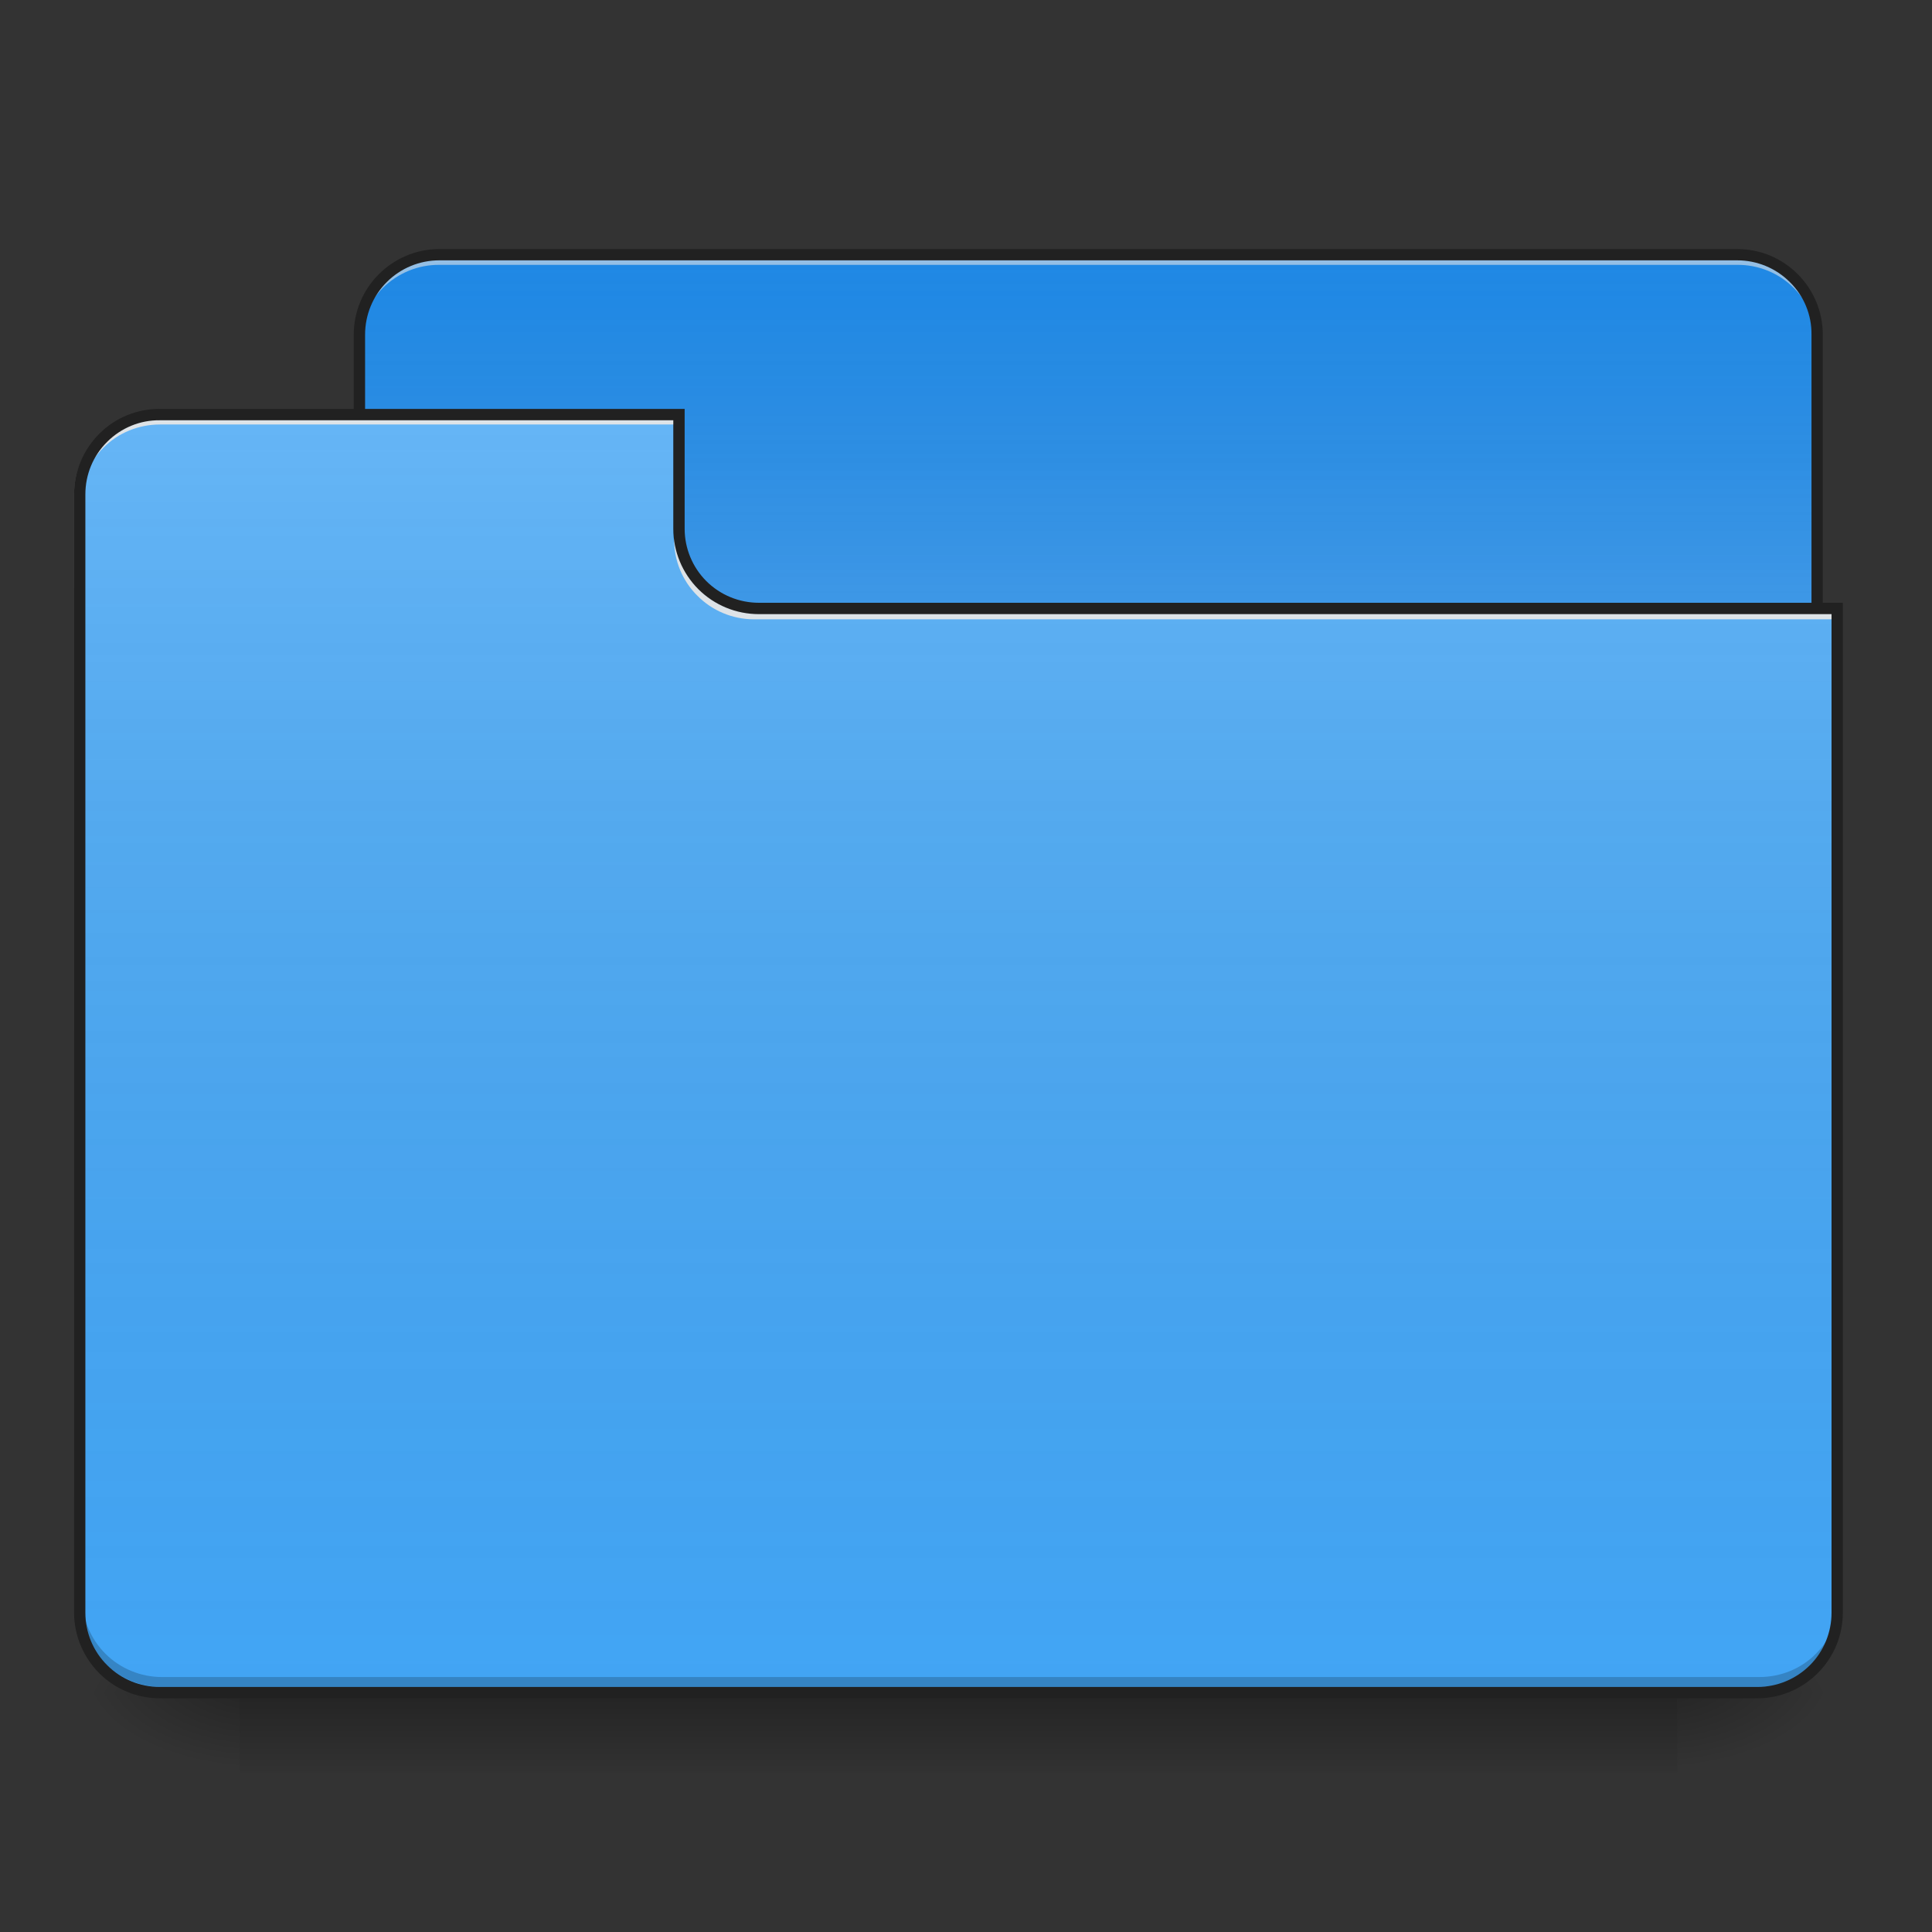
<svg xmlns="http://www.w3.org/2000/svg" xmlns:xlink="http://www.w3.org/1999/xlink" width="32px" height="32px" viewBox="0 0 32 32" version="1.1">
<rect x="0" y="0" width="32" height="32" fill="#333333" stroke="none"/>
<defs>
<linearGradient id="linear0" gradientUnits="userSpaceOnUse" x1="254" y1="233.5" x2="254" y2="254.667" gradientTransform="matrix(0.063,0,0,0.063,0,13.439)">
<stop offset="0" style="stop-color:rgb(0%,0%,0%);stop-opacity:0.275;"/>
<stop offset="1" style="stop-color:rgb(0%,0%,0%);stop-opacity:0;"/>
</linearGradient>
<radialGradient id="radial0" gradientUnits="userSpaceOnUse" cx="450.909" cy="189.579" fx="450.909" fy="189.579" r="21.167" gradientTransform="matrix(0,-0.078,-0.141,0,54.115,63.595)">
<stop offset="0" style="stop-color:rgb(0%,0%,0%);stop-opacity:0.314;"/>
<stop offset="0.222" style="stop-color:rgb(0%,0%,0%);stop-opacity:0.275;"/>
<stop offset="1" style="stop-color:rgb(0%,0%,0%);stop-opacity:0;"/>
</radialGradient>
<radialGradient id="radial1" gradientUnits="userSpaceOnUse" cx="450.909" cy="189.579" fx="450.909" fy="189.579" r="21.167" gradientTransform="matrix(0,0.078,0.141,0,-22.362,-7.527)">
<stop offset="0" style="stop-color:rgb(0%,0%,0%);stop-opacity:0.314;"/>
<stop offset="0.222" style="stop-color:rgb(0%,0%,0%);stop-opacity:0.275;"/>
<stop offset="1" style="stop-color:rgb(0%,0%,0%);stop-opacity:0;"/>
</radialGradient>
<radialGradient id="radial2" gradientUnits="userSpaceOnUse" cx="450.909" cy="189.579" fx="450.909" fy="189.579" r="21.167" gradientTransform="matrix(0,-0.078,0.141,0,-22.362,63.595)">
<stop offset="0" style="stop-color:rgb(0%,0%,0%);stop-opacity:0.314;"/>
<stop offset="0.222" style="stop-color:rgb(0%,0%,0%);stop-opacity:0.275;"/>
<stop offset="1" style="stop-color:rgb(0%,0%,0%);stop-opacity:0;"/>
</radialGradient>
<radialGradient id="radial3" gradientUnits="userSpaceOnUse" cx="450.909" cy="189.579" fx="450.909" fy="189.579" r="21.167" gradientTransform="matrix(0,0.078,-0.141,0,54.115,-7.527)">
<stop offset="0" style="stop-color:rgb(0%,0%,0%);stop-opacity:0.314;"/>
<stop offset="0.222" style="stop-color:rgb(0%,0%,0%);stop-opacity:0.275;"/>
<stop offset="1" style="stop-color:rgb(0%,0%,0%);stop-opacity:0;"/>
</radialGradient>
<linearGradient id="linear1" gradientUnits="userSpaceOnUse" x1="254" y1="-147.5" x2="254" y2="-31.083" gradientTransform="matrix(0.063,0,0,0.063,0,13.439)">
<stop offset="0" style="stop-color:rgb(64.314%,64.314%,64.314%);stop-opacity:0;"/>
<stop offset="1" style="stop-color:rgb(100%,100%,100%);stop-opacity:0.196;"/>
</linearGradient>
<linearGradient id="linear2" gradientUnits="userSpaceOnUse" x1="254" y1="233.5" x2="254" y2="-105.167" gradientTransform="matrix(0.063,0,0,0.063,-0.094,13.439)">
<stop offset="0" style="stop-color:rgb(34.51%,34.51%,34.51%);stop-opacity:0;"/>
<stop offset="1" style="stop-color:rgb(98.039%,98.039%,98.039%);stop-opacity:0.196;"/>
</linearGradient>
</defs>
<g id="surface1">
<path style=" stroke:none;fill-rule:nonzero;fill:url(#linear0);" d="M 3.969 28.031 L 27.781 28.031 L 27.781 29.359 L 3.969 29.359 Z M 3.969 28.031 "/>
<path style=" stroke:none;fill-rule:nonzero;fill:url(#radial0);" d="M 27.781 28.031 L 30.43 28.031 L 30.43 26.711 L 27.781 26.711 Z M 27.781 28.031 "/>
<path style=" stroke:none;fill-rule:nonzero;fill:url(#radial1);" d="M 3.969 28.031 L 1.32 28.031 L 1.32 29.359 L 3.969 29.359 Z M 3.969 28.031 "/>
<path style=" stroke:none;fill-rule:nonzero;fill:url(#radial2);" d="M 3.969 28.031 L 1.32 28.031 L 1.32 26.711 L 3.969 26.711 Z M 3.969 28.031 "/>
<path style=" stroke:none;fill-rule:nonzero;fill:url(#radial3);" d="M 27.781 28.031 L 30.43 28.031 L 30.43 29.359 L 27.781 29.359 Z M 27.781 28.031 "/>
<path style=" stroke:none;fill-rule:nonzero;fill:rgb(11.765%,53.333%,89.804%);fill-opacity:1;" d="M 7.277 4.219 L 28.773 4.219 C 29.125 4.219 29.465 4.359 29.711 4.605 C 29.961 4.855 30.098 5.191 30.098 5.543 L 30.098 10.504 C 30.098 11.234 29.504 11.828 28.773 11.824 L 7.277 11.824 C 6.547 11.828 5.953 11.234 5.953 10.504 L 5.953 5.543 C 5.953 4.812 6.547 4.219 7.277 4.219 Z M 7.277 4.219 "/>
<path style=" stroke:none;fill-rule:nonzero;fill:url(#linear1);" d="M 7.277 4.219 L 28.773 4.219 C 29.125 4.219 29.465 4.359 29.711 4.605 C 29.961 4.855 30.098 5.191 30.098 5.543 L 30.098 10.504 C 30.098 11.234 29.504 11.828 28.773 11.824 L 7.277 11.824 C 6.547 11.828 5.953 11.234 5.953 10.504 L 5.953 5.543 C 5.953 4.812 6.547 4.219 7.277 4.219 Z M 7.277 4.219 "/>
<path style=" stroke:none;fill-rule:nonzero;fill:rgb(90.196%,90.196%,90.196%);fill-opacity:0.588;" d="M 7.277 4.219 C 6.926 4.219 6.59 4.355 6.34 4.605 C 6.09 4.855 5.953 5.191 5.953 5.543 L 5.953 5.707 C 5.953 5.355 6.094 5.02 6.34 4.77 C 6.59 4.523 6.926 4.383 7.277 4.387 L 28.773 4.387 C 29.125 4.383 29.465 4.523 29.711 4.77 C 29.961 5.02 30.098 5.355 30.098 5.707 L 30.098 5.543 C 30.102 5.191 29.961 4.855 29.711 4.605 C 29.465 4.355 29.125 4.219 28.773 4.219 Z M 7.277 4.219 "/>
<path style=" stroke:none;fill-rule:nonzero;fill:rgb(12.941%,12.941%,12.941%);fill-opacity:1;" d="M 7.277 4.125 C 6.496 4.125 5.859 4.762 5.859 5.543 L 5.859 10.504 C 5.859 10.879 6.008 11.242 6.273 11.508 C 6.539 11.773 6.902 11.922 7.277 11.922 L 28.773 11.922 C 29.152 11.922 29.512 11.773 29.777 11.508 C 30.043 11.242 30.191 10.879 30.191 10.504 L 30.191 5.543 C 30.191 4.762 29.559 4.125 28.773 4.125 Z M 7.277 4.312 L 28.773 4.312 C 29.102 4.312 29.414 4.441 29.645 4.672 C 29.879 4.902 30.008 5.215 30.004 5.543 L 30.004 10.504 C 30.008 10.832 29.875 11.145 29.645 11.375 C 29.414 11.605 29.102 11.734 28.773 11.734 L 7.277 11.734 C 6.949 11.734 6.637 11.605 6.406 11.375 C 6.176 11.145 6.047 10.832 6.047 10.504 L 6.047 5.543 C 6.047 5.215 6.176 4.902 6.406 4.672 C 6.637 4.441 6.949 4.312 7.277 4.312 Z M 7.277 4.312 "/>
<path style=" stroke:none;fill-rule:nonzero;fill:rgb(25.882%,64.706%,96.078%);fill-opacity:1;" d="M 2.648 6.863 C 2.297 6.863 1.957 7.004 1.711 7.25 C 1.461 7.5 1.32 7.836 1.324 8.188 L 1.324 26.711 C 1.32 27.062 1.461 27.398 1.711 27.648 C 1.957 27.895 2.297 28.035 2.648 28.031 L 29.109 28.031 C 29.457 28.035 29.797 27.895 30.043 27.648 C 30.293 27.398 30.43 27.062 30.43 26.711 L 30.43 10.172 L 12.57 10.172 C 12.219 10.172 11.879 10.035 11.633 9.785 C 11.383 9.539 11.246 9.199 11.246 8.848 L 11.246 6.863 Z M 2.648 6.863 "/>
<path style=" stroke:none;fill-rule:nonzero;fill:url(#linear2);" d="M 2.551 6.863 C 2.203 6.863 1.863 7.004 1.617 7.25 C 1.367 7.5 1.227 7.836 1.227 8.188 L 1.227 26.711 C 1.227 27.062 1.367 27.398 1.617 27.648 C 1.863 27.895 2.203 28.035 2.551 28.031 L 29.012 28.031 C 29.363 28.035 29.703 27.895 29.949 27.648 C 30.199 27.398 30.336 27.062 30.336 26.711 L 30.336 10.172 L 12.473 10.172 C 12.125 10.172 11.785 10.035 11.539 9.785 C 11.289 9.539 11.152 9.199 11.152 8.848 L 11.152 6.863 Z M 2.551 6.863 "/>
<path style=" stroke:none;fill-rule:nonzero;fill:rgb(0%,0%,0%);fill-opacity:0.196;" d="M 2.68 27.941 C 2.332 27.941 1.992 27.805 1.746 27.555 C 1.496 27.309 1.359 26.969 1.359 26.617 L 1.359 26.453 C 1.359 26.805 1.496 27.141 1.746 27.391 C 1.992 27.637 2.332 27.777 2.68 27.777 L 29.141 27.777 C 29.492 27.777 29.832 27.641 30.078 27.391 C 30.328 27.141 30.465 26.805 30.465 26.453 L 30.465 26.617 C 30.465 26.969 30.328 27.309 30.078 27.555 C 29.832 27.805 29.492 27.941 29.141 27.941 Z M 2.68 27.941 "/>
<path style=" stroke:none;fill-rule:nonzero;fill:rgb(90.196%,90.196%,90.196%);fill-opacity:0.937;" d="M 2.648 6.863 C 2.297 6.863 1.957 7.004 1.711 7.25 C 1.461 7.5 1.32 7.836 1.324 8.188 L 1.324 8.352 C 1.32 8.004 1.461 7.664 1.711 7.418 C 1.957 7.168 2.297 7.031 2.648 7.031 L 11.246 7.031 L 11.246 6.863 Z M 12.488 10.258 C 12.137 10.258 11.797 10.117 11.551 9.867 C 11.301 9.621 11.164 9.281 11.164 8.93 L 11.164 8.766 C 11.164 9.117 11.301 9.457 11.551 9.703 C 11.797 9.953 12.137 10.09 12.488 10.09 L 30.43 10.09 L 30.43 10.258 Z M 12.488 10.258 "/>
<path style=" stroke:none;fill-rule:nonzero;fill:rgb(12.941%,12.941%,12.941%);fill-opacity:1;" d="M 2.648 6.773 C 2.27 6.77 1.91 6.918 1.645 7.184 C 1.379 7.449 1.227 7.812 1.227 8.188 L 1.227 26.711 C 1.227 27.086 1.379 27.449 1.645 27.715 C 1.91 27.98 2.27 28.129 2.648 28.129 L 29.109 28.129 C 29.484 28.129 29.844 27.977 30.109 27.711 C 30.375 27.445 30.523 27.086 30.523 26.711 L 30.523 9.984 L 12.57 9.984 C 12.242 9.984 11.93 9.855 11.699 9.625 C 11.469 9.395 11.34 9.082 11.34 8.758 L 11.34 6.773 Z M 2.648 6.961 L 11.152 6.961 L 11.152 8.758 C 11.152 9.133 11.301 9.492 11.566 9.758 C 11.832 10.023 12.191 10.172 12.57 10.172 L 30.336 10.172 L 30.336 26.711 C 30.336 27.039 30.207 27.352 29.977 27.582 C 29.746 27.812 29.434 27.941 29.109 27.941 L 2.648 27.941 C 2.32 27.941 2.008 27.812 1.777 27.582 C 1.543 27.352 1.414 27.039 1.414 26.711 L 1.414 8.188 C 1.414 7.859 1.543 7.547 1.777 7.316 C 2.008 7.086 2.32 6.957 2.648 6.961 Z M 2.648 6.961 "/>
</g>
</svg>
